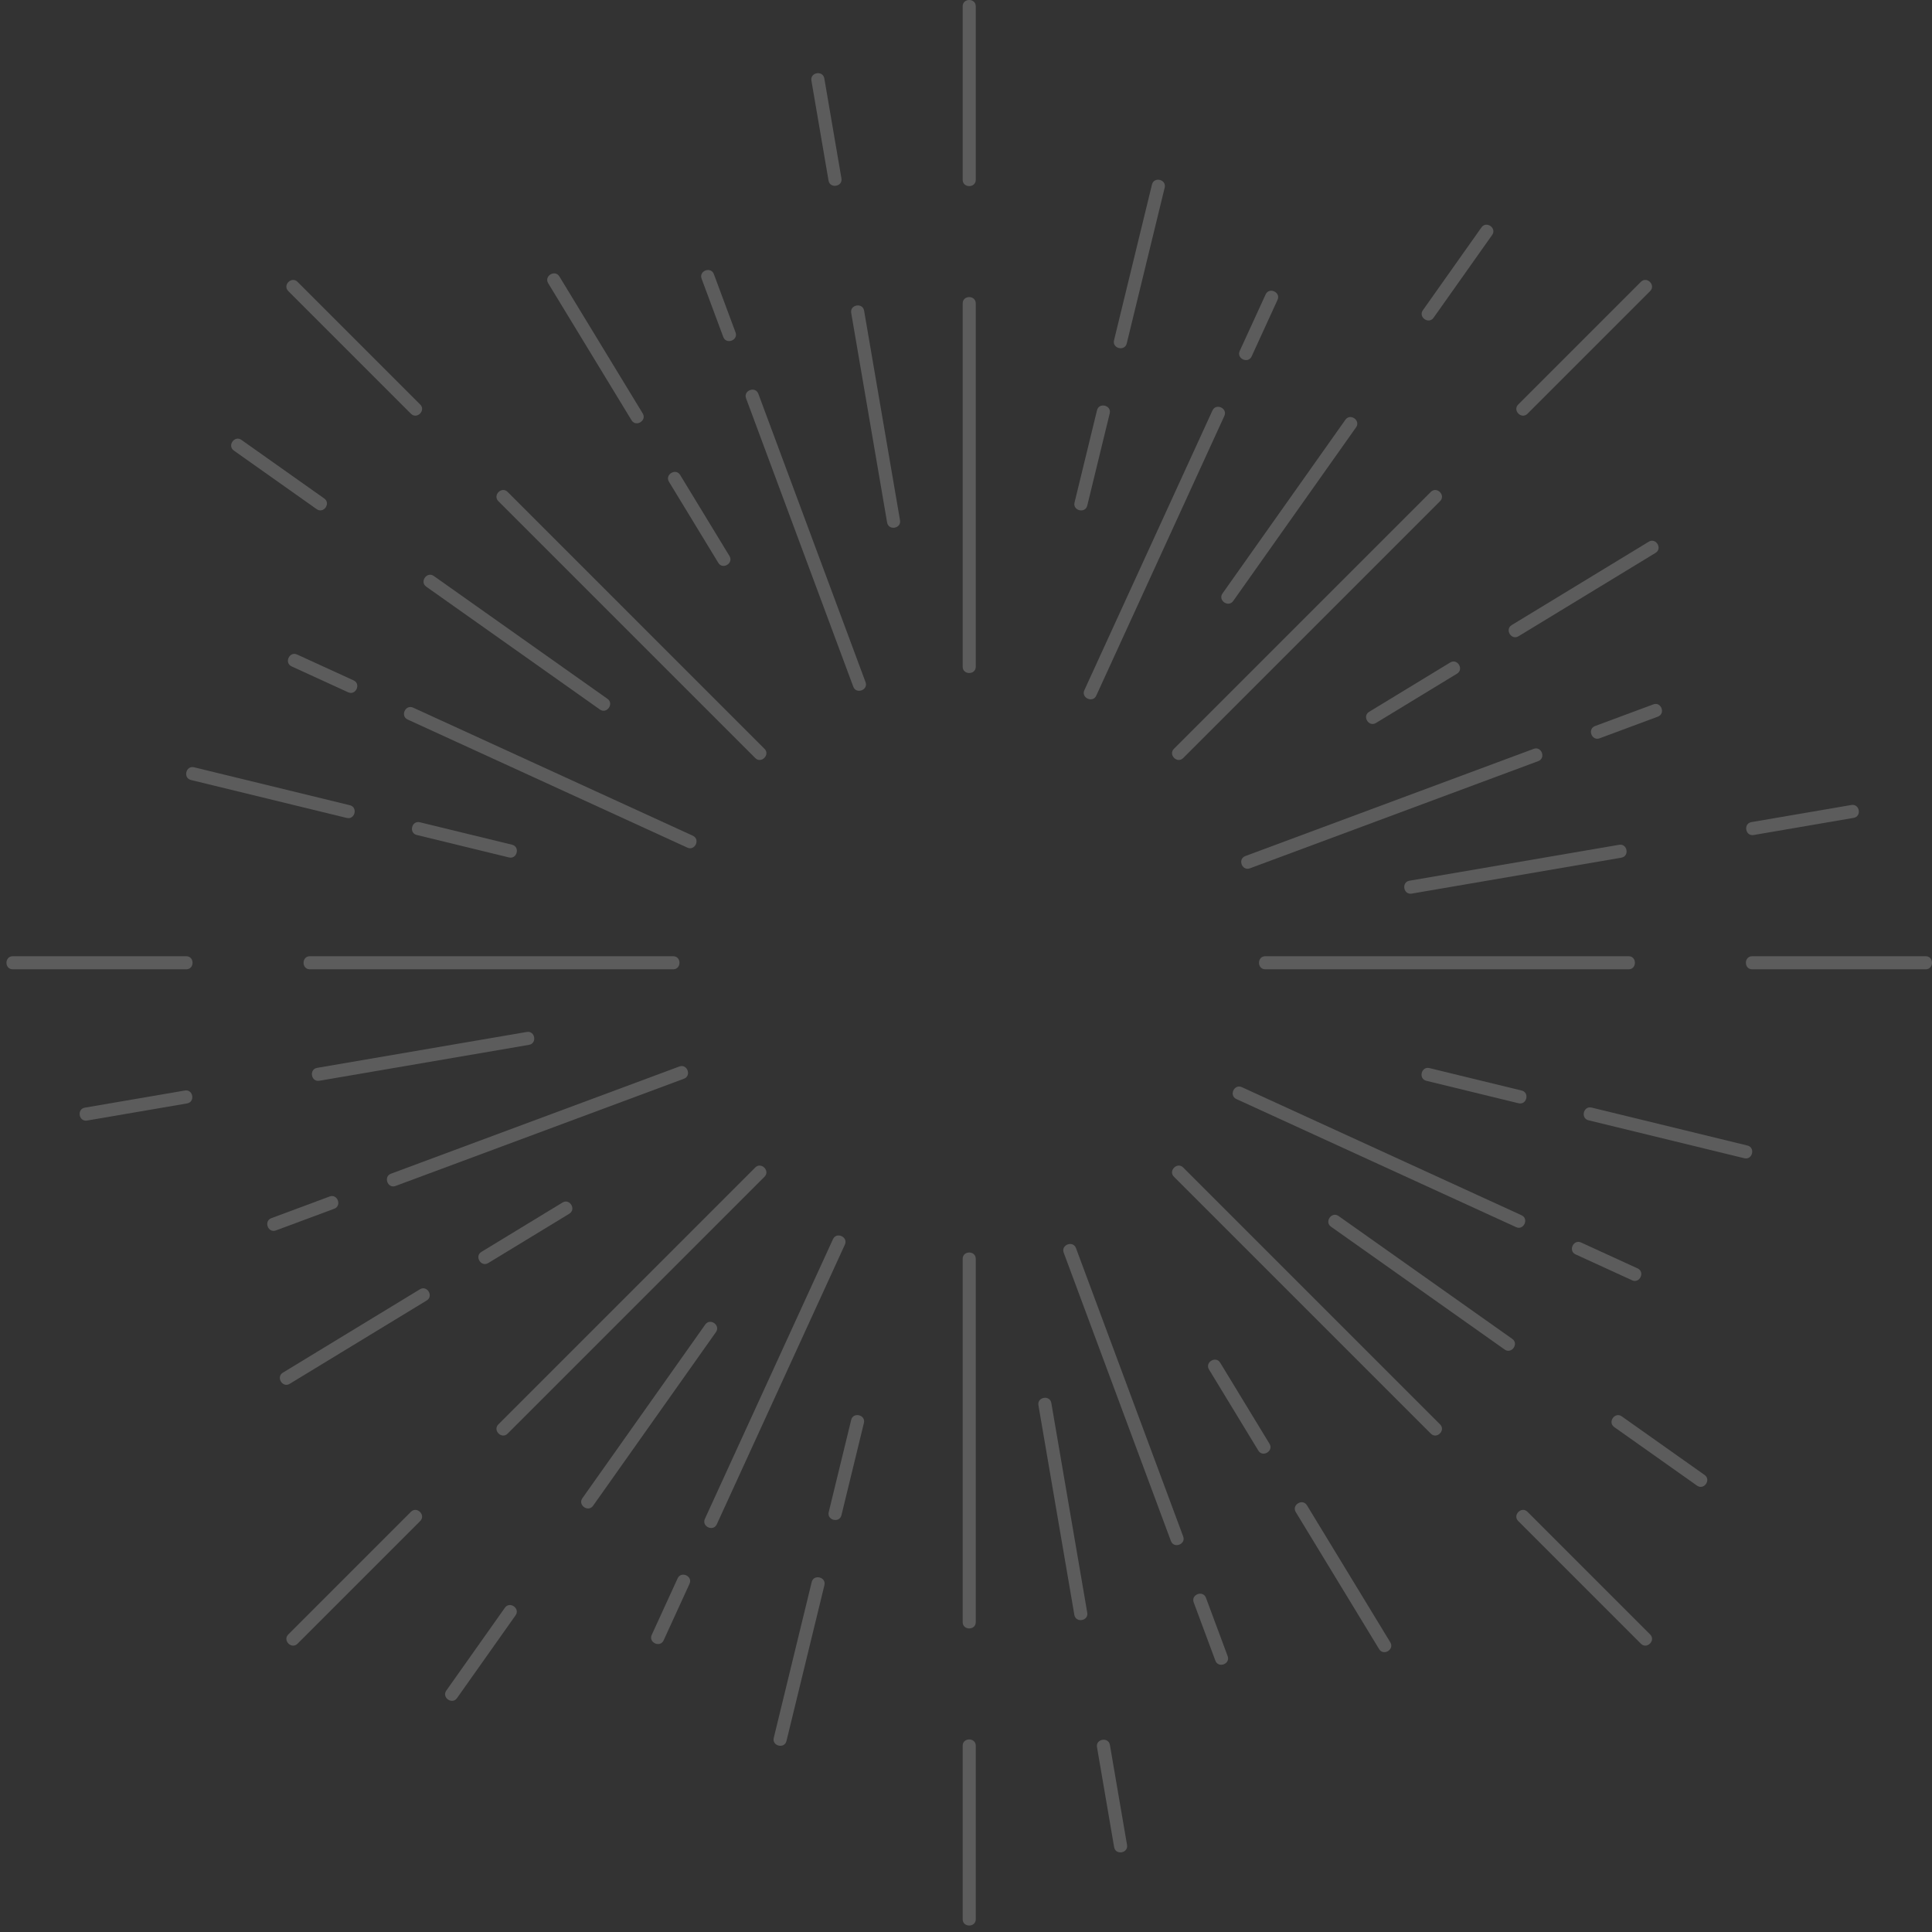 <svg xmlns="http://www.w3.org/2000/svg" width="229" height="229" viewBox="0 0 229 229" fill="none">
<rect x="0" y="0" width="229" height="229" fill="#333333" stroke="none"/>
<g id="Vector" opacity="0.2">
<path d="M169.595 58.307L139.147 88.755C138.441 89.462 139.537 90.559 140.244 89.853L170.692 59.405C171.398 58.699 170.302 57.6 169.595 58.307Z" fill="white"/>
<path d="M194.494 33.407L179.956 47.945C179.249 48.651 180.346 49.749 181.053 49.042L195.591 34.504C196.297 33.798 195.201 32.699 194.494 33.407Z" fill="white"/>
<path d="M114.106 35.965V79.024C114.106 80.023 115.657 80.025 115.657 79.024V35.965C115.658 34.966 114.106 34.965 114.106 35.965Z" fill="white"/>
<path d="M114.106 0.75V21.309C114.106 22.308 115.657 22.31 115.657 21.309V0.75C115.658 -0.249 114.106 -0.251 114.106 0.75Z" fill="white"/>
<path d="M59.072 59.404L89.519 89.852C90.225 90.559 91.324 89.463 90.616 88.755L60.169 58.307C59.462 57.601 58.365 58.697 59.072 59.404Z" fill="white"/>
<path d="M34.17 34.504L48.708 49.042C49.414 49.748 50.513 48.652 49.806 47.945L35.267 33.406C34.561 32.7 33.463 33.796 34.17 34.504Z" fill="white"/>
<path d="M36.73 114.892H79.789C80.788 114.892 80.789 113.341 79.789 113.341H36.73C35.731 113.341 35.729 114.892 36.73 114.892Z" fill="white"/>
<path d="M1.515 114.892H22.075C23.073 114.892 23.075 113.341 22.075 113.341H1.515C0.517 113.341 0.515 114.892 1.515 114.892Z" fill="white"/>
<path d="M60.168 169.929L90.616 139.482C91.322 138.775 90.226 137.677 89.519 138.384L59.072 168.832C58.365 169.538 59.461 170.636 60.168 169.929Z" fill="white"/>
<path d="M35.267 194.83L49.805 180.291C50.511 179.585 49.415 178.486 48.708 179.194L34.17 193.732C33.464 194.438 34.56 195.537 35.267 194.83Z" fill="white"/>
<path d="M115.657 192.269V149.21C115.657 148.211 114.106 148.21 114.106 149.21V192.269C114.105 193.268 115.657 193.269 115.657 192.269Z" fill="white"/>
<path d="M115.657 227.484V206.924C115.657 205.926 114.106 205.924 114.106 206.924V227.484C114.105 228.483 115.657 228.484 115.657 227.484Z" fill="white"/>
<path d="M170.692 168.832L140.244 138.383C139.538 137.678 138.44 138.773 139.147 139.481L169.595 169.928C170.301 170.635 171.399 169.539 170.692 168.832Z" fill="white"/>
<path d="M195.592 193.732L181.053 179.193C180.347 178.487 179.248 179.583 179.956 180.291L194.495 194.829C195.2 195.535 196.299 194.439 195.592 193.732Z" fill="white"/>
<path d="M193.037 113.34H149.977C148.979 113.34 148.977 114.892 149.977 114.892H193.037C194.035 114.892 194.036 113.34 193.037 113.34Z" fill="white"/>
<path d="M228.25 113.34H207.69C206.691 113.34 206.69 114.892 207.69 114.892H228.25C229.248 114.892 229.25 113.34 228.25 113.34Z" fill="white"/>
<path d="M159.468 49.755L144.905 70.34C144.328 71.155 145.594 72.053 146.172 71.236L160.735 50.651C161.311 49.835 160.045 48.938 159.468 49.755Z" fill="white"/>
<path d="M175.598 26.954L168.653 36.771C168.076 37.586 169.342 38.484 169.919 37.667L176.865 27.85C177.442 27.035 176.175 26.137 175.598 26.954Z" fill="white"/>
<path d="M100.892 37.084L105.15 61.937C105.319 62.92 106.849 62.66 106.68 61.675L102.422 36.822C102.253 35.838 100.723 36.098 100.892 37.084Z" fill="white"/>
<path d="M96.176 9.554L98.207 21.407C98.375 22.391 99.905 22.13 99.736 21.145L97.706 9.292C97.537 8.308 96.007 8.569 96.176 9.554Z" fill="white"/>
<path d="M50.522 69.537L71.107 84.099C71.922 84.676 72.819 83.41 72.003 82.832L51.418 68.27C50.603 67.694 49.706 68.96 50.522 69.537Z" fill="white"/>
<path d="M27.719 53.406L37.536 60.351C38.352 60.928 39.249 59.662 38.432 59.084L28.615 52.139C27.799 51.562 26.902 52.828 27.719 53.406Z" fill="white"/>
<path d="M37.851 128.103L62.704 123.845C63.688 123.677 63.428 122.147 62.443 122.316L37.589 126.574C36.605 126.742 36.865 128.272 37.851 128.103Z" fill="white"/>
<path d="M10.322 132.819L22.175 130.789C23.159 130.62 22.898 129.09 21.913 129.259L10.06 131.29C9.075 131.459 9.336 132.989 10.322 132.819Z" fill="white"/>
<path d="M70.298 178.478L84.861 157.894C85.438 157.078 84.171 156.181 83.594 156.997L69.031 177.582C68.454 178.397 69.72 179.295 70.298 178.478Z" fill="white"/>
<path d="M54.167 201.28L61.112 191.463C61.689 190.648 60.423 189.75 59.845 190.567L52.9 200.384C52.324 201.199 53.589 202.097 54.167 201.28Z" fill="white"/>
<path d="M128.872 191.152L124.614 166.299C124.446 165.315 122.916 165.576 123.085 166.561L127.343 191.414C127.511 192.399 129.042 192.138 128.872 191.152Z" fill="white"/>
<path d="M133.588 218.681L131.557 206.828C131.388 205.844 129.859 206.105 130.027 207.09L132.058 218.943C132.226 219.928 133.756 219.667 133.588 218.681Z" fill="white"/>
<path d="M179.246 158.696L158.661 144.134C157.845 143.557 156.948 144.823 157.764 145.401L178.349 159.963C179.165 160.54 180.062 159.274 179.246 158.696Z" fill="white"/>
<path d="M202.046 174.827L192.228 167.882C191.413 167.305 190.516 168.571 191.332 169.149L201.149 176.094C201.965 176.671 202.862 175.405 202.046 174.827Z" fill="white"/>
<path d="M191.918 100.132L167.064 104.39C166.081 104.558 166.341 106.088 167.326 105.92L192.179 101.661C193.163 101.493 192.903 99.964 191.918 100.132Z" fill="white"/>
<path d="M219.447 95.415L207.595 97.445C206.611 97.614 206.871 99.144 207.857 98.975L219.709 96.944C220.694 96.775 220.433 95.246 219.447 95.415Z" fill="white"/>
<path d="M171.893 78.525L162.283 84.371C161.43 84.89 162.234 86.217 163.089 85.697L172.7 79.85C173.552 79.331 172.747 78.004 171.893 78.525Z" fill="white"/>
<path d="M195.424 64.21L179.185 74.089C178.332 74.608 179.136 75.934 179.991 75.415L196.23 65.535C197.084 65.017 196.278 63.69 195.424 64.21Z" fill="white"/>
<path d="M130.027 48.633L127.365 59.563C127.129 60.533 128.636 60.901 128.873 59.93L131.534 49C131.771 48.029 130.264 47.66 130.027 48.633Z" fill="white"/>
<path d="M136.543 21.872L132.045 40.34C131.809 41.31 133.316 41.679 133.553 40.708L138.05 22.239C138.287 21.269 136.78 20.9 136.543 21.872Z" fill="white"/>
<path d="M79.293 57.102L85.14 66.713C85.659 67.566 86.985 66.76 86.465 65.906L80.618 56.295C80.099 55.442 78.773 56.248 79.293 57.102Z" fill="white"/>
<path d="M64.976 33.571L74.856 49.811C75.374 50.663 76.701 49.858 76.181 49.004L66.302 32.764C65.783 31.912 64.457 32.717 64.976 33.571Z" fill="white"/>
<path d="M49.398 98.971L60.329 101.632C61.299 101.868 61.668 100.361 60.696 100.124L49.766 97.463C48.796 97.227 48.427 98.734 49.398 98.971Z" fill="white"/>
<path d="M22.636 92.454L41.104 96.951C42.074 97.188 42.443 95.681 41.472 95.444L23.003 90.946C22.034 90.71 21.665 92.217 22.636 92.454Z" fill="white"/>
<path d="M57.87 149.71L67.48 143.863C68.333 143.344 67.528 142.017 66.673 142.537L57.063 148.384C56.21 148.903 57.015 150.23 57.87 149.71Z" fill="white"/>
<path d="M34.338 164.025L50.577 154.146C51.43 153.627 50.625 152.3 49.771 152.82L33.532 162.699C32.678 163.218 33.483 164.545 34.338 164.025Z" fill="white"/>
<path d="M99.737 179.598L102.399 168.668C102.635 167.698 101.128 167.329 100.891 168.301L98.229 179.231C97.993 180.202 99.501 180.57 99.737 179.598Z" fill="white"/>
<path d="M93.221 206.359L97.718 187.89C97.954 186.921 96.447 186.552 96.21 187.523L91.713 205.992C91.477 206.961 92.984 207.33 93.221 206.359Z" fill="white"/>
<path d="M150.476 171.131L144.629 161.52C144.11 160.667 142.784 161.472 143.303 162.326L149.15 171.938C149.669 172.791 150.996 171.985 150.476 171.131Z" fill="white"/>
<path d="M164.792 194.663L154.913 178.423C154.394 177.57 153.068 178.375 153.588 179.229L163.467 195.469C163.985 196.322 165.312 195.517 164.792 194.663Z" fill="white"/>
<path d="M180.363 129.262L169.432 126.601C168.462 126.364 168.094 127.871 169.065 128.108L179.995 130.77C180.966 131.006 181.335 129.499 180.363 129.262Z" fill="white"/>
<path d="M207.121 135.778L188.653 131.281C187.683 131.044 187.314 132.551 188.286 132.788L206.754 137.286C207.725 137.522 208.093 136.015 207.121 135.778Z" fill="white"/>
<path d="M181.787 88.761L147.608 101.468C146.673 101.816 147.211 103.272 148.149 102.923L182.328 90.216C183.264 89.867 182.724 88.412 181.787 88.761Z" fill="white"/>
<path d="M195.969 83.489L189.061 86.057C188.125 86.405 188.664 87.861 189.601 87.512L196.51 84.943C197.446 84.595 196.906 83.14 195.969 83.489Z" fill="white"/>
<path d="M143.712 48.654L128.529 81.808C128.114 82.716 129.524 83.364 129.94 82.454L145.123 49.3C145.539 48.392 144.129 47.744 143.712 48.654Z" fill="white"/>
<path d="M150.014 34.898L146.944 41.599C146.529 42.507 147.939 43.155 148.356 42.246L151.425 35.544C151.84 34.637 150.43 33.989 150.014 34.898Z" fill="white"/>
<path d="M88.431 47.214L101.139 81.393C101.486 82.329 102.942 81.79 102.593 80.852L89.886 46.672C89.538 45.737 88.082 46.276 88.431 47.214Z" fill="white"/>
<path d="M83.16 33.033L85.729 39.942C86.076 40.878 87.532 40.339 87.183 39.401L84.615 32.492C84.266 31.557 82.811 32.096 83.16 33.033Z" fill="white"/>
<path d="M48.321 85.287L81.475 100.471C82.383 100.886 83.031 99.476 82.122 99.059L48.968 83.876C48.059 83.461 47.412 84.871 48.321 85.287Z" fill="white"/>
<path d="M34.565 78.988L41.267 82.058C42.174 82.473 42.822 81.063 41.913 80.647L35.212 77.578C34.304 77.162 33.656 78.572 34.565 78.988Z" fill="white"/>
<path d="M46.886 140.572L81.065 127.864C82 127.517 81.462 126.061 80.524 126.41L46.345 139.117C45.409 139.465 45.949 140.92 46.886 140.572Z" fill="white"/>
<path d="M32.704 145.844L39.613 143.275C40.549 142.927 40.01 141.472 39.072 141.82L32.163 144.389C31.228 144.737 31.767 146.193 32.704 145.844Z" fill="white"/>
<path d="M84.961 180.677L100.144 147.524C100.559 146.616 99.149 145.968 98.733 146.877L83.55 180.031C83.134 180.938 84.544 181.586 84.961 180.677Z" fill="white"/>
<path d="M78.66 194.431L81.729 187.73C82.145 186.822 80.734 186.175 80.318 187.084L77.249 193.785C76.834 194.693 78.244 195.34 78.66 194.431Z" fill="white"/>
<path d="M140.243 182.116L127.536 147.937C127.188 147.002 125.733 147.54 126.081 148.478L138.788 182.657C139.136 183.593 140.591 183.053 140.243 182.116Z" fill="white"/>
<path d="M145.513 196.297L142.944 189.388C142.596 188.453 141.141 188.992 141.489 189.929L144.058 196.838C144.407 197.774 145.862 197.234 145.513 196.297Z" fill="white"/>
<path d="M180.348 144.043L147.195 128.86C146.287 128.444 145.64 129.855 146.549 130.271L179.703 145.454C180.609 145.869 181.257 144.459 180.348 144.043Z" fill="white"/>
<path d="M194.103 150.342L187.402 147.273C186.495 146.858 185.847 148.268 186.756 148.684L193.457 151.754C194.364 152.168 195.012 150.758 194.103 150.342Z" fill="white"/>
</g>
</svg>